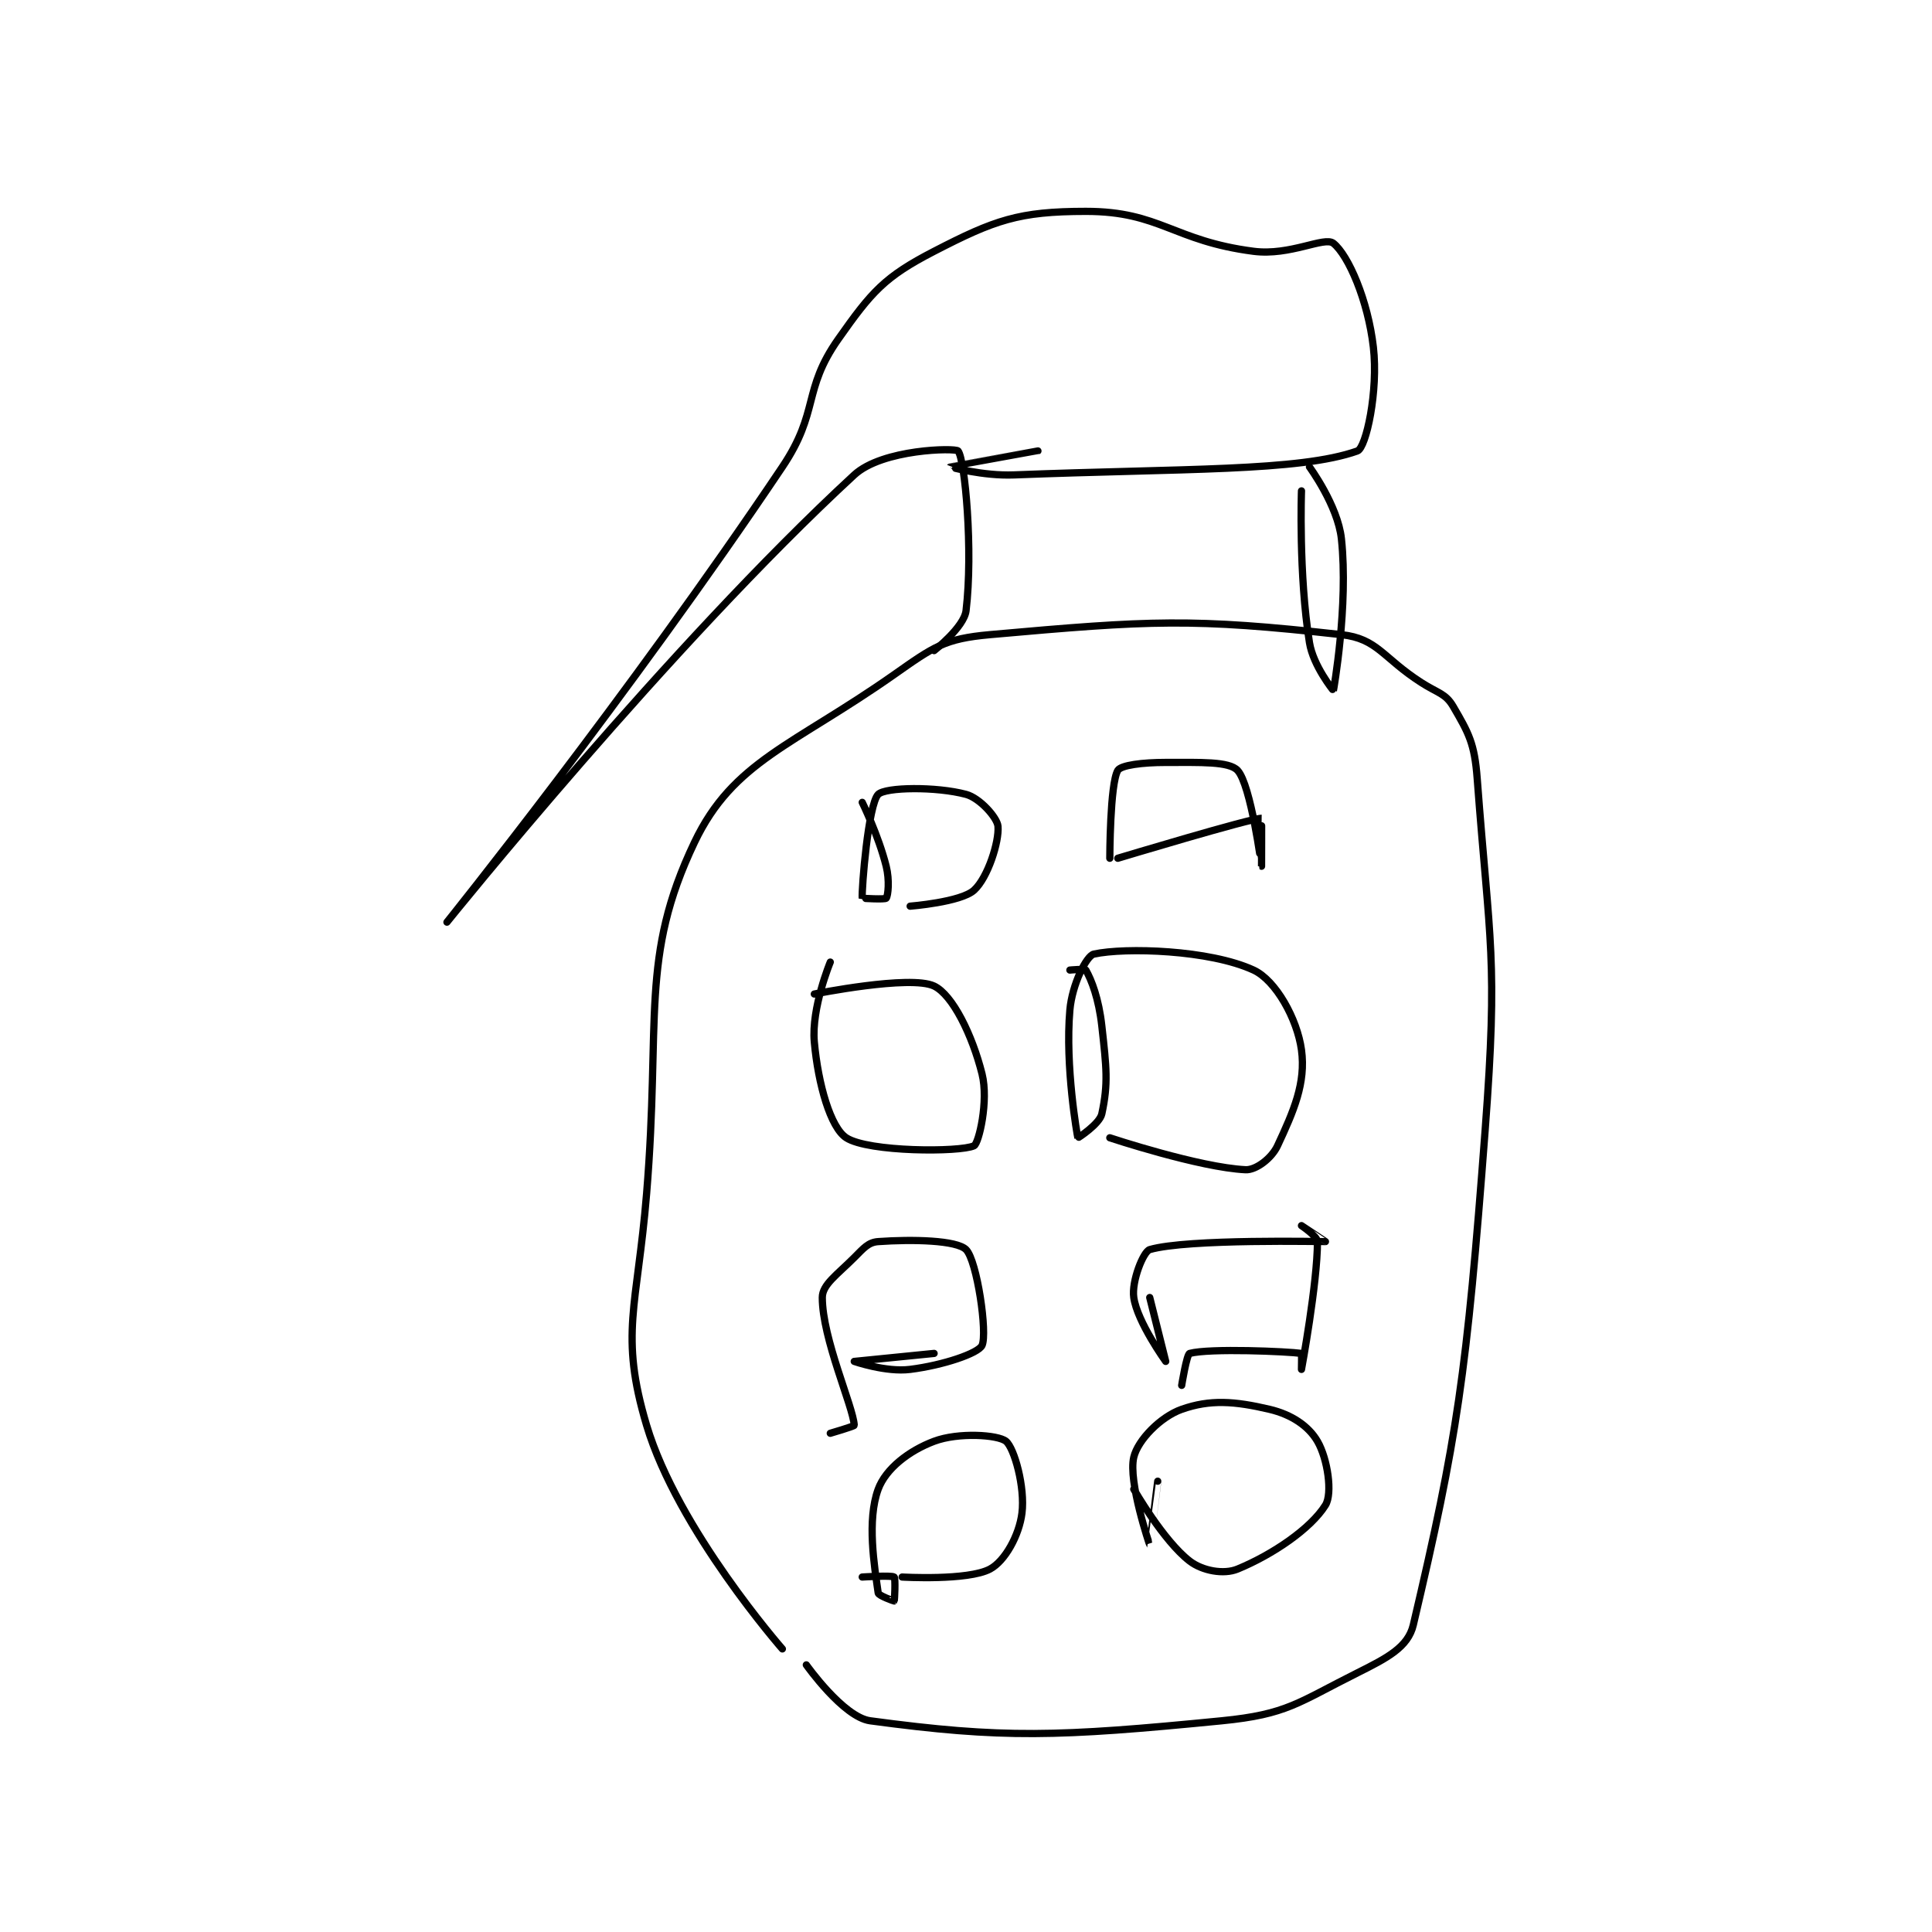 <?xml version="1.0" encoding="utf-8"?>
<!DOCTYPE svg PUBLIC "-//W3C//DTD SVG 1.1//EN" "http://www.w3.org/Graphics/SVG/1.1/DTD/svg11.dtd">
<svg viewBox="0 0 800 800" preserveAspectRatio="xMinYMin meet" xmlns="http://www.w3.org/2000/svg" version="1.1">
<g fill="none" stroke="black" stroke-linecap="round" stroke-linejoin="round" stroke-width="0.907">
<g transform="translate(185.067,87.52) scale(3.307) translate(-182,-154)">
<path id="0" d="M224 334 C224 334 210.895 319.06 207 306 C203.584 294.548 205.827 291.271 207 277 C208.8 255.105 206.103 247.461 213 233 C217.845 222.84 225.295 220.928 238 212 C242.958 208.516 244.292 207.51 250 207 C270.179 205.198 275.255 204.917 294 207 C298.544 207.505 299.123 209.865 304 213 C306.086 214.341 307.037 214.348 308 216 C309.942 219.329 310.669 220.614 311 225 C312.581 245.951 313.625 247.464 312 269 C309.681 299.731 308.492 307.66 303 331 C302.345 333.784 299.735 335.133 296 337 C288.53 340.735 287.221 342.191 279 343 C258.435 345.023 251.593 345.234 235 343 C231.628 342.546 227 336 227 336 "/>
<path id="1" d="M228 252 C228 252 240.018 249.58 243 251 C245.307 252.099 247.783 257.131 249 262 C249.852 265.409 248.589 270.723 248 271 C246.254 271.822 234.765 271.798 232 270 C230.04 268.726 228.486 263.35 228 258 C227.614 253.751 230 248 230 248 "/>
<path id="2" d="M260 249 C260 249 261.9 248.825 262 249 C262.712 250.247 263.619 252.569 264 256 C264.581 261.226 264.821 263.169 264 267 C263.728 268.269 261.008 270.027 261 270 C260.934 269.787 259.385 261.073 260 254 C260.281 250.773 262.087 247.198 263 247 C266.95 246.141 277.499 246.461 283 249 C285.791 250.288 288.472 255.131 289 259 C289.565 263.145 288.025 266.661 286 271 C285.265 272.576 283.296 274.062 282 274 C276.224 273.725 265 270 265 270 "/>
<path id="3" d="M230 307 C230 307 233.007 306.119 233 306 C232.862 303.656 229 295.159 229 290 C229 288.388 230.855 287.145 233 285 C234.192 283.808 234.764 283.088 236 283 C240.299 282.693 245.822 282.822 247 284 C248.374 285.374 249.708 294.482 249 296 C248.539 296.988 244.141 298.482 240 299 C236.963 299.38 233 298 233 298 C233.001 298 243 297 243 297 "/>
<path id="4" d="M270 290 C270 290 272 298 272 298 C272 298 268.437 293.06 268 290 C267.709 287.96 269.202 284.233 270 284 C274.743 282.617 291.898 283.016 292 283 C292.012 282.998 289 281 289 281 C289 281 291 282.349 291 283 C291 288.21 289 299 289 299 C289 299 289.035 297.005 289 297 C287.285 296.755 277.522 296.327 275 297 C274.628 297.099 274 301 274 301 "/>
<path id="5" d="M234 325 C234 325 237.68 324.76 238 325 C238.18 325.135 238.057 327.943 238 328 C237.981 328.019 236.047 327.33 236 327 C235.524 323.665 234.564 317.899 236 314 C236.948 311.427 239.863 309.176 243 308 C246.053 306.855 251.002 307.183 252 308 C253.038 308.849 254.407 313.74 254 317 C253.651 319.795 251.862 323.007 250 324 C247.224 325.481 239 325 239 325 "/>
<path id="6" d="M271 313 C271 313 270.001 321.001 270 321 C269.998 320.998 267.277 313.071 268 310 C268.509 307.838 271.37 304.928 274 304 C277.563 302.742 280.627 302.971 285 304 C287.759 304.649 289.884 306.087 291 308 C292.277 310.189 292.912 314.541 292 316 C290.161 318.942 285.421 322.18 281 324 C279.272 324.712 276.601 324.231 275 323 C271.707 320.467 268 314 268 314 "/>
<path id="7" d="M234 228 C234 228 236.035 232.14 237 236 C237.441 237.764 237.24 239.68 237 240 C236.865 240.18 234.002 240.021 234 240 C233.912 238.852 234.756 228.244 236 227 C236.912 226.088 243.259 226.002 247 227 C248.723 227.459 250.91 229.925 251 231 C251.16 232.923 249.728 237.429 248 239 C246.349 240.501 240 241 240 241 "/>
<path id="8" d="M265 235 C265 235 265.011 225.696 266 224 C266.384 223.341 269.112 223 272 223 C276.332 223 279.946 222.858 281 224 C282.672 225.812 283.999 235.999 284 236 C284 236 284.022 230.001 284 230 C282.815 229.934 266 235 266 235 "/>
<path id="9" d="M243 209 C243 209 246.752 206.065 247 204 C247.899 196.509 246.867 185.053 246 184 C245.679 183.61 236.538 183.738 233 187 C209.971 208.23 182 243 182 243 C182 243 204.773 214.645 224 186 C228.672 179.04 226.488 176.412 231 170 C235.193 164.042 236.801 162.199 243 159 C250.568 155.094 253.589 154 262 154 C271.296 154 272.933 157.701 283 159 C287.591 159.592 291.879 157.103 293 158 C294.876 159.501 297.326 165.156 298 171 C298.634 176.496 297.095 183.611 296 184 C288.716 186.59 274.124 186.172 253 187 C249.1 187.153 244.999 186.001 245 186 C245.002 185.998 256 184 256 184 "/>
<path id="10" d="M289 189 C289 189 288.627 199.421 290 208 C290.464 210.901 292.997 214.01 293 214 C293.012 213.963 294.895 203.351 294 195 C293.553 190.833 290 186 290 186 "/>
</g>
</g>
</svg>
